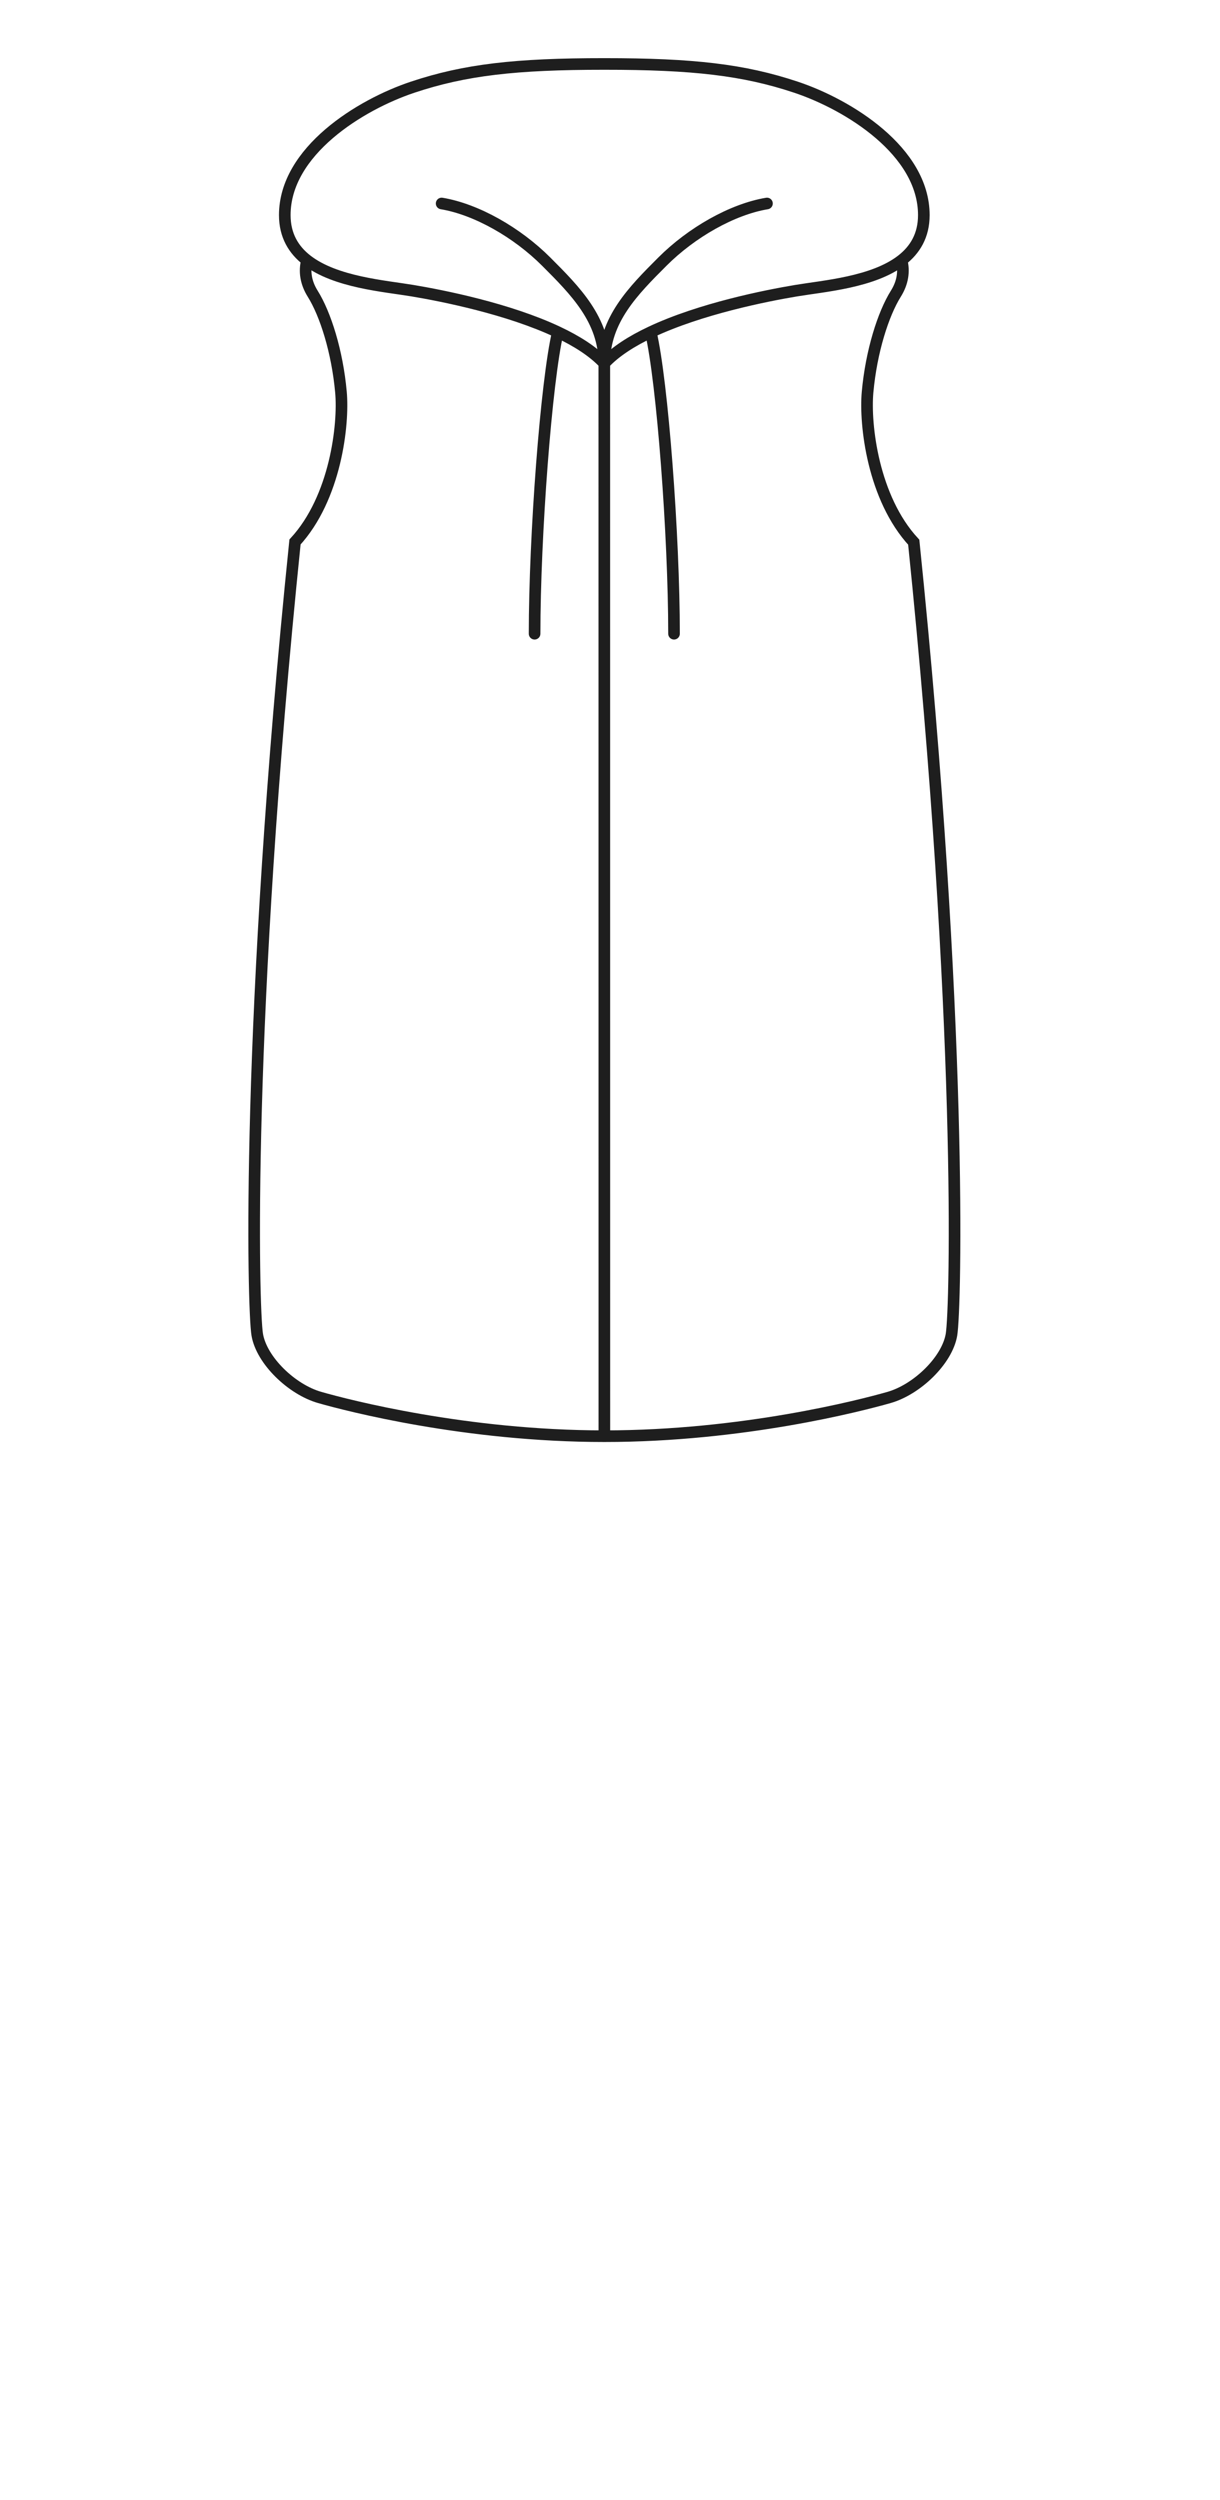 <svg width="63" height="129" viewBox="0 0 63 129" fill="none" xmlns="http://www.w3.org/2000/svg">
<path d="M31.209 74.107C24.058 74.107 17.955 72.522 16.51 72.109C15.065 71.697 13.51 70.2 13.284 68.87C13.061 67.553 12.691 52.711 15.234 27.966C17.327 25.694 17.76 21.913 17.607 20.234C17.417 18.132 16.802 16.2 16.147 15.155C15.796 14.594 15.7 14.005 15.854 13.43M31.209 74.107C38.361 74.107 44.463 72.522 45.908 72.109C47.353 71.697 48.908 70.2 49.134 68.87C49.357 67.553 49.727 52.716 47.185 27.977C45.083 25.706 44.649 21.916 44.801 20.234C44.992 18.132 45.607 16.2 46.261 15.155C46.612 14.595 46.708 14.006 46.556 13.432M31.209 74.107L31.206 18.75M31.206 18.75C31.206 16.5 29.706 15 28.206 13.5C26.706 12 24.606 10.8 22.806 10.5M31.206 18.75C31.206 16.5 32.706 15 34.206 13.5C35.706 12 37.806 10.8 39.606 10.5M31.206 18.75C30.628 18.131 29.778 17.594 28.806 17.136M31.206 18.75C31.785 18.131 32.634 17.594 33.606 17.136M28.806 17.136C28.206 19.686 27.606 27.66 27.606 32.7M28.806 17.136C26.248 15.929 22.843 15.256 21.306 15C19.863 14.759 17.326 14.568 15.854 13.43M33.606 17.136C34.206 19.686 34.806 27.66 34.806 32.7M33.606 17.136C36.164 15.929 39.569 15.256 41.106 15C42.549 14.759 45.083 14.568 46.556 13.432M15.854 13.43C15.163 12.896 14.706 12.153 14.706 11.1C14.706 7.8 18.606 5.4 21.306 4.5C24.006 3.6 26.617 3.3 31.206 3.3C35.795 3.3 38.406 3.6 41.106 4.5C43.806 5.4 47.706 7.8 47.706 11.1C47.706 12.155 47.248 12.898 46.556 13.432" stroke="#1E1E1E" stroke-width="0.6" stroke-linecap="round"/>
</svg>
